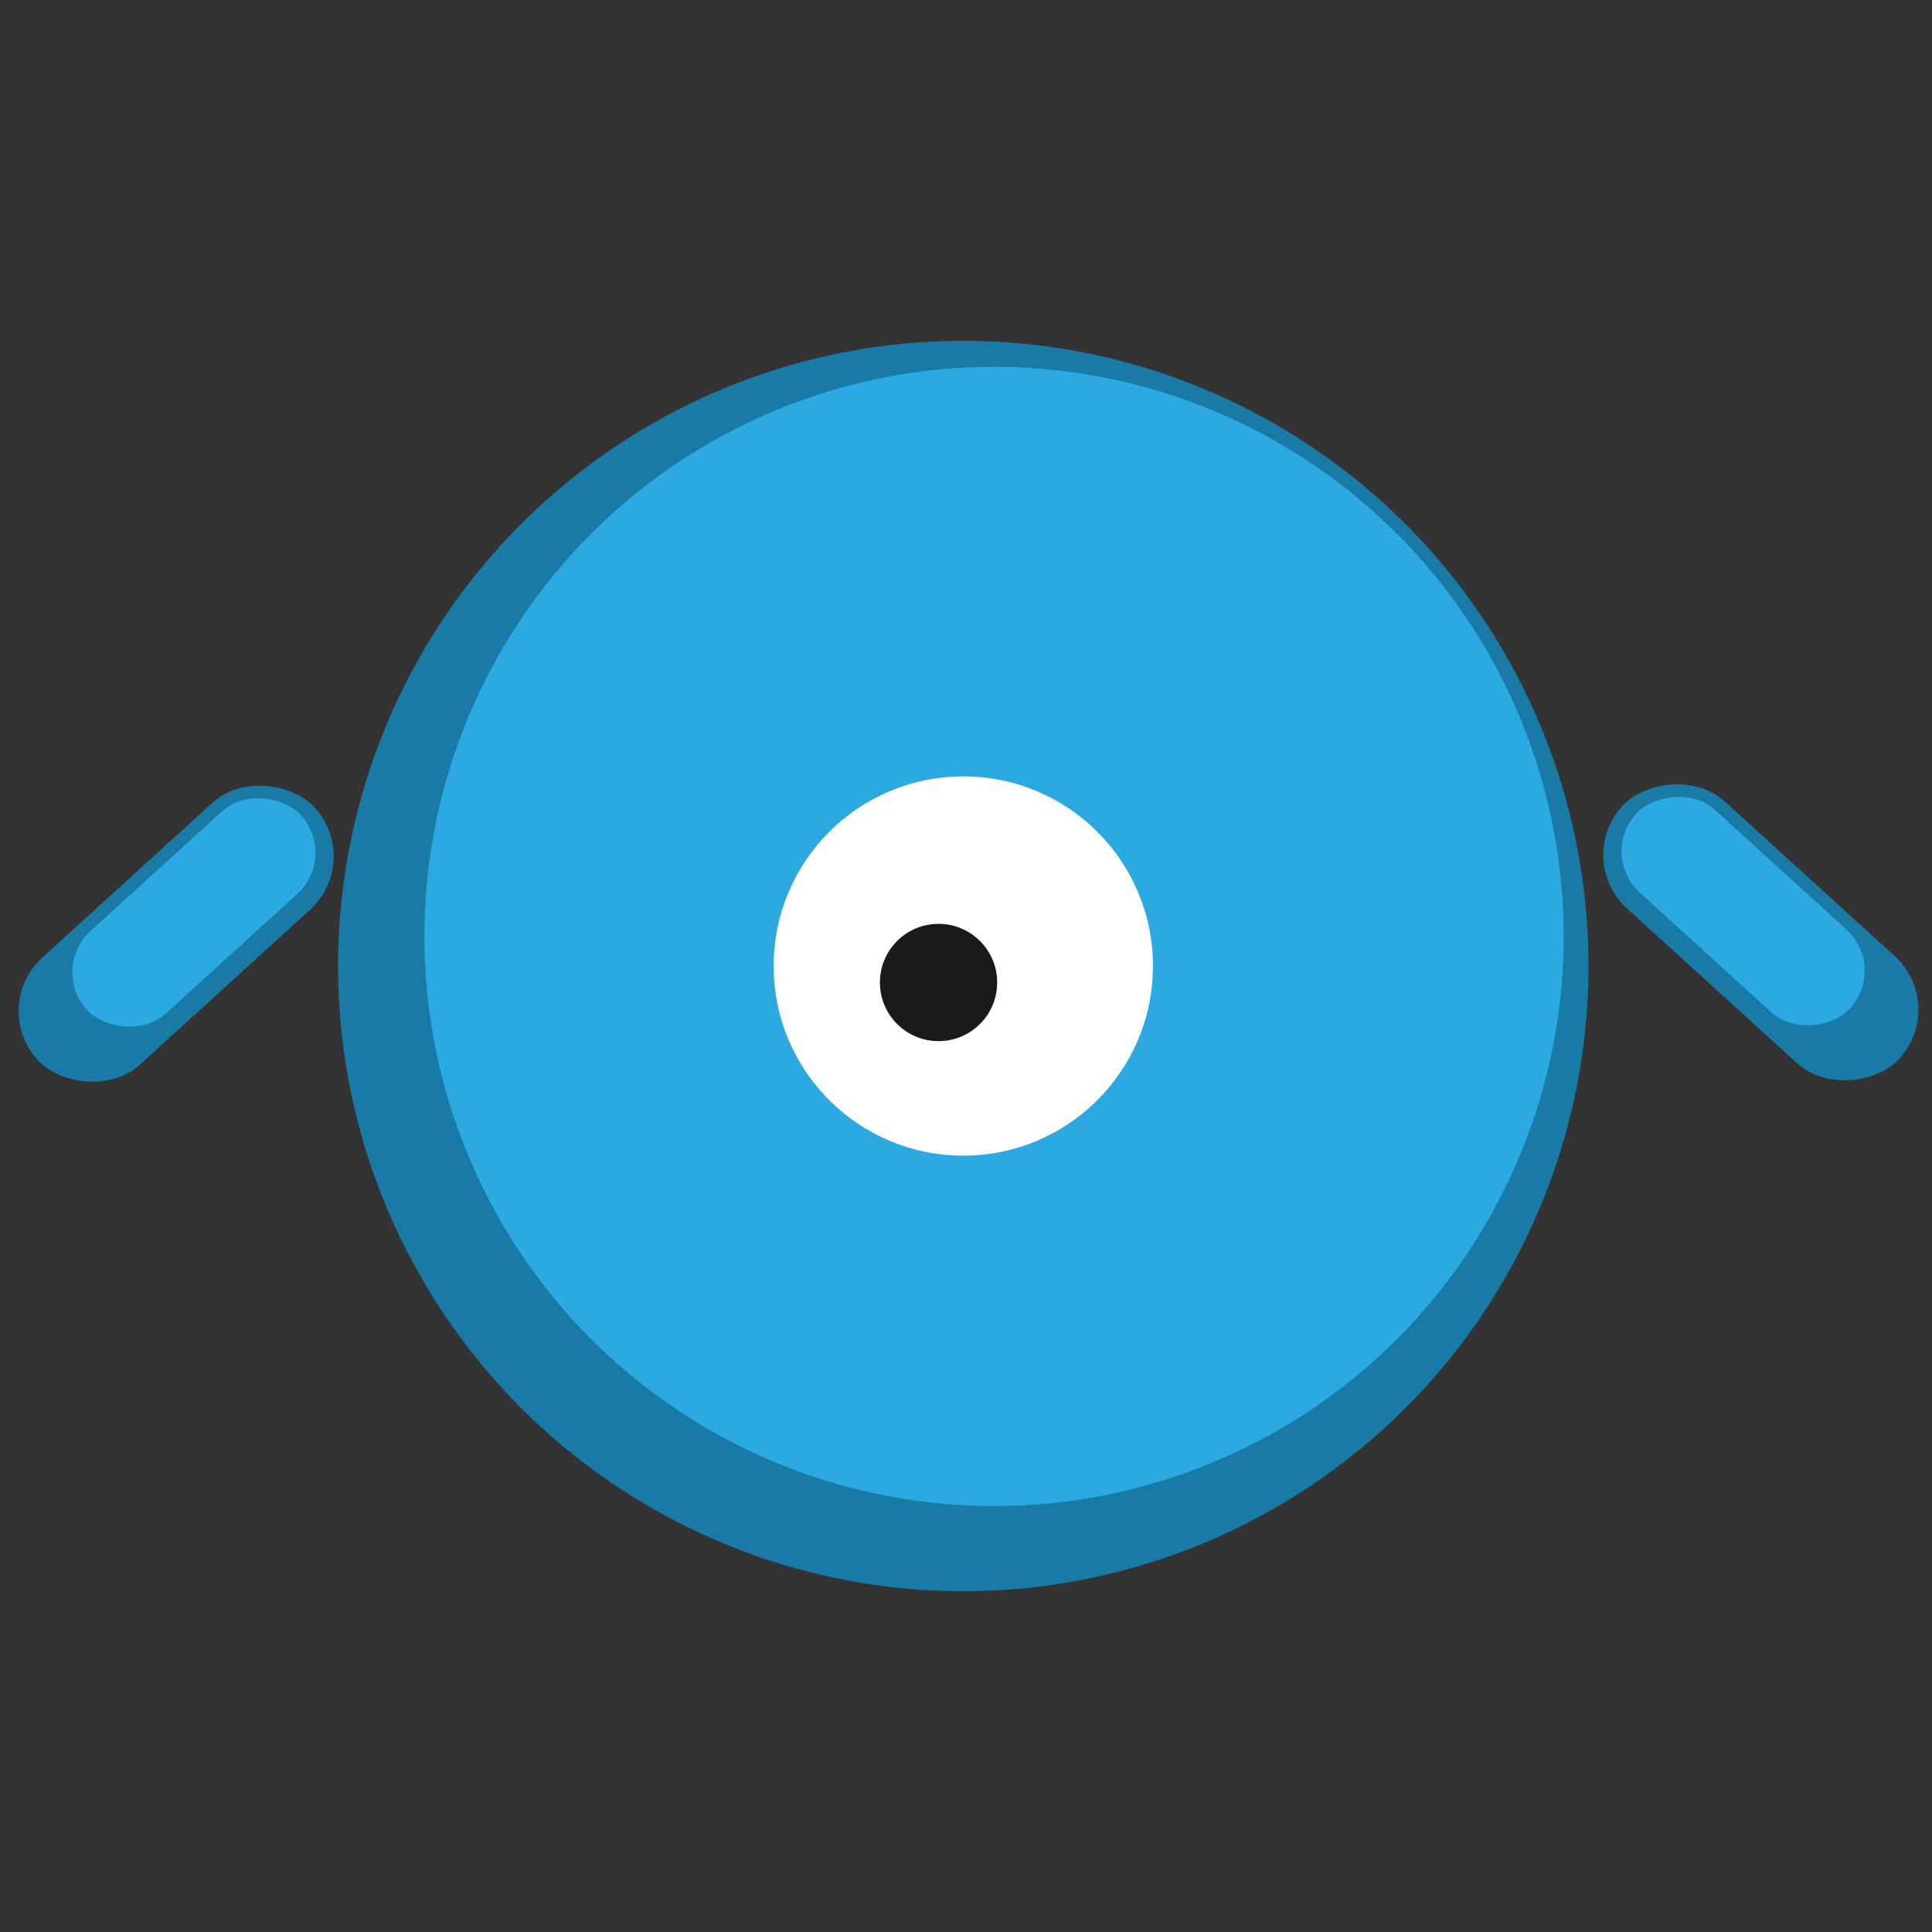 <?xml version="1.0" encoding="UTF-8" standalone="no"?>
<!-- Created with Inkscape (http://www.inkscape.org/) -->

<svg
   xmlns:dc="http://purl.org/dc/elements/1.1/"
   xmlns:cc="http://creativecommons.org/ns#"
   xmlns:rdf="http://www.w3.org/1999/02/22-rdf-syntax-ns#"
   xmlns:svg="http://www.w3.org/2000/svg"
   xmlns="http://www.w3.org/2000/svg"
   xmlns:sodipodi="http://sodipodi.sourceforge.net/DTD/sodipodi-0.dtd"
   xmlns:inkscape="http://www.inkscape.org/namespaces/inkscape"
   width="100"
   height="100"
   viewBox="0 0 26.458 26.458"
   version="1.1"
   id="svg8"
   inkscape:version="0.92+devel (unknown)"
   sodipodi:docname="enemy.svg">
  <rect x="0" y="0" width="26.458" height="26.458" fill="#333333" stroke="none"/>
  <defs
     id="defs2" />
  <sodipodi:namedview
     id="base"
     pagecolor="#ffffff"
     bordercolor="#666666"
     borderopacity="1.0"
     inkscape:pageopacity="0.0"
     inkscape:pageshadow="2"
     inkscape:zoom="4.6103362"
     inkscape:cx="52.098616"
     inkscape:cy="28.085986"
     inkscape:document-units="mm"
     inkscape:current-layer="layer1"
     inkscape:document-rotation="0"
     showgrid="false"
     fit-margin-top="0"
     fit-margin-left="0"
     fit-margin-right="0"
     fit-margin-bottom="0"
     units="px" />
  <g
     inkscape:label="Layer 1"
     inkscape:groupmode="layer"
     id="layer1"
     transform="translate(-103.676,-83.561)">
    <g
       id="body"
       inkscape:label="#g51">
      <circle
         r="8.562"
         cy="96.79"
         cx="116.868"
         id="path10"
         style="vector-effect:none;fill:#187aa5;fill-opacity:1;stroke-width:0.061" />
      <circle
         style="vector-effect:none;fill:#2ba9e0;stroke-width:0.056"
         id="circle22"
         cx="117.289"
         cy="96.385"
         r="7.801" />
    </g>
    <circle
       r="2.597"
       cy="96.79"
       cx="116.868"
       id="eye"
       style="vector-effect:none;fill:#ffffff;stroke-width:0.019"
       inkscape:label="#circle18" />
    <circle
       style="vector-effect:none;fill:#1a1a1a;stroke-width:0.006"
       id="pupil"
       cx="116.529"
       cy="97.016"
       r="0.803"
       inkscape:label="#circle20" />
    <g
       id="arm_left"
       inkscape:label="#g47">
      <rect
         transform="rotate(-42.306)"
         ry="0.992"
         y="141.67"
         x="11.041"
         height="1.984"
         width="5.134"
         id="rect12"
         style="vector-effect:none;fill:#187aa5;fill-opacity:1;stroke-width:0.061" />
      <rect
         style="vector-effect:none;fill:#2ba9e0;stroke-width:0.047"
         id="rect829"
         width="3.961"
         height="1.531"
         x="12.003"
         y="141.845"
         ry="0.765"
         transform="rotate(-42.306)" />
    </g>
    <g
       id="arm_right"
       inkscape:label="#g43">
      <rect
         style="vector-effect:none;fill:#187aa5;fill-opacity:1;stroke-width:0.061"
         id="rect831"
         width="5.134"
         height="1.984"
         x="-161.877"
         y="-15.704"
         ry="0.992"
         transform="matrix(-0.74,-0.673,-0.673,0.74,0,0)" />
      <rect
         transform="matrix(-0.74,-0.673,-0.673,0.74,0,0)"
         ry="0.765"
         y="-15.529"
         x="-160.915"
         height="1.531"
         width="3.961"
         id="rect833"
         style="vector-effect:none;fill:#2ba9e0;stroke-width:0.047" />
    </g>
  </g>
</svg>
